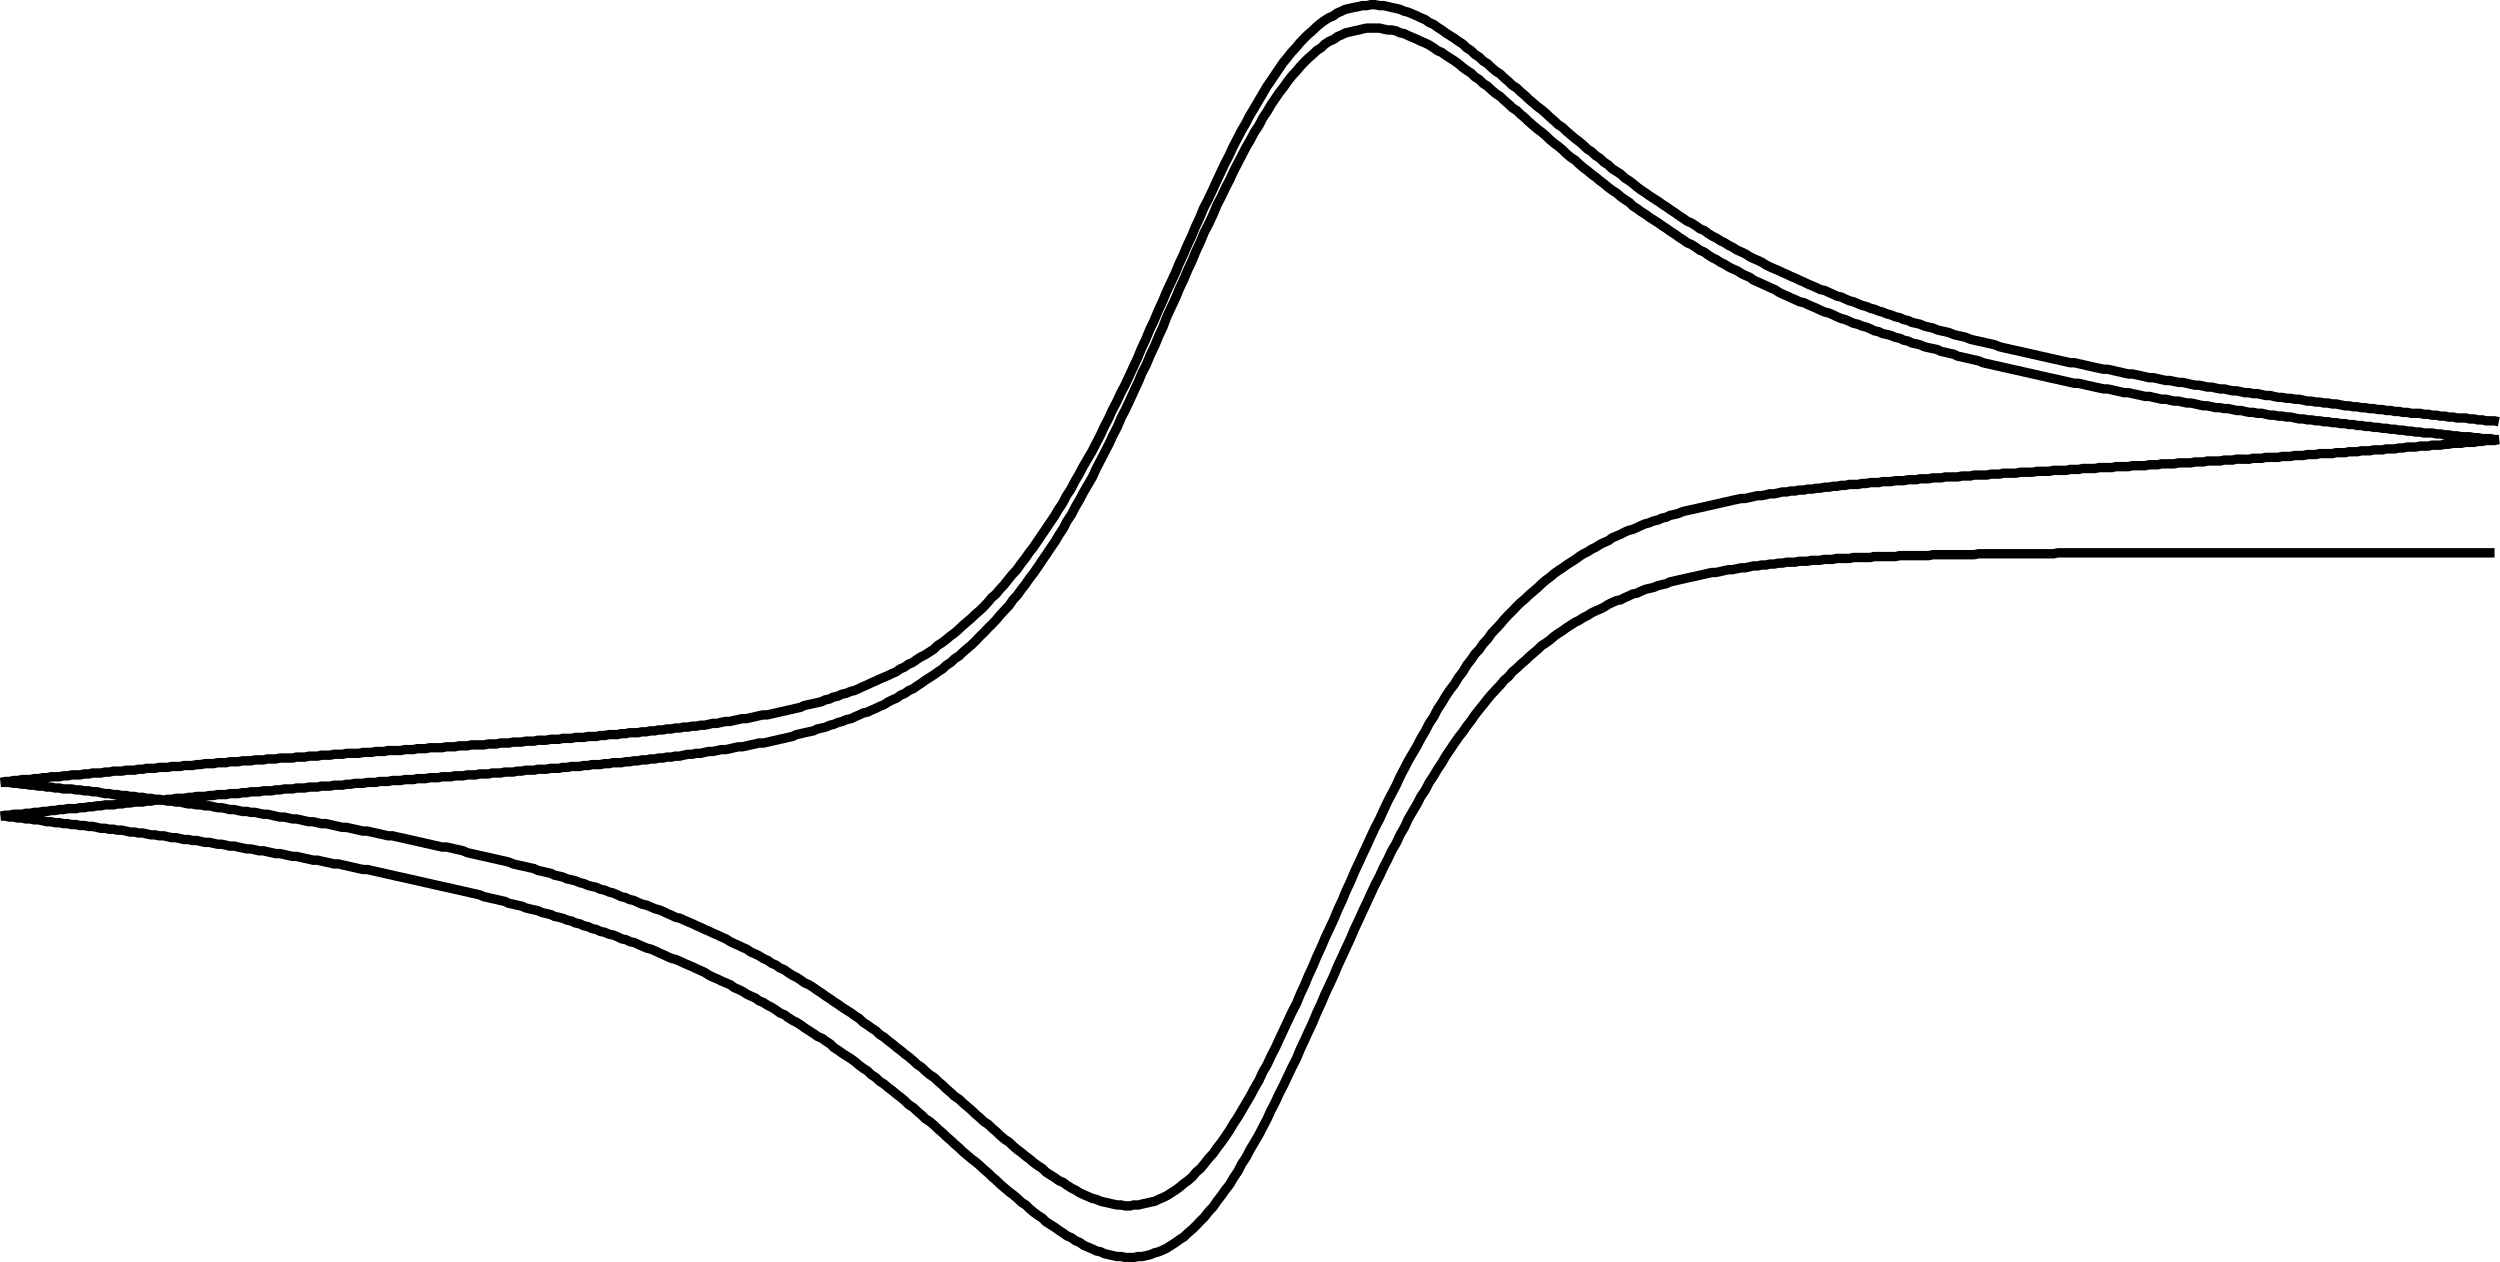 <svg xmlns="http://www.w3.org/2000/svg" viewBox="0 0 266.81 134.7"><g id="Layer_2" data-name="Layer 2"><g id="Layer_2-2" data-name="Layer 2"><g id="gnuplot_plot_1c" data-name="gnuplot plot 1c"><path d="M266.23,59h-46.6l-.47.1h-8l-.47.1h-4.41l-.47.1h-3.06l-.47.1H200l-.41.1H197.8l-.41.1H196l-.41.1h-.89l-.47.1h-.88l-.47.1H192l-.41.1h-.89l-.47.1h-.41l-.47.1h-.47l-.41.1H188l-.42.1h-.47l-.41.1-.47.1h-.41l-.47.1-.47.1h-.41l-.48.1-.41.1-.47.1h-.41l-.47.1-.41.1-.47.1-.41.1-.48.1-.47.1-.41.1-.47.1-.41.1-.47.1-.41.2-.47.1-.42.1-.47.2-.47.1-.41.1-.47.2-.41.2-.47.1-.41.2-.47.2L173,64l-.47.1-.47.2-.41.2-.47.3-.41.2-.47.2-.42.2-.47.3-.41.2-.47.3-.41.2-.47.3-.47.3-.41.3-.47.3-.42.3-.47.4-.41.3-.47.3-.41.4-.47.4-.47.4-.41.4-.48.4-.41.4-.47.4-.41.5-.47.4-.41.5-.47.5-.47.5-.42.5-.47.6-.41.5-.47.6-.41.6-.47.6-.41.6-.47.6-.42.6-.47.7-.47.7-.41.7-.47.7-.41.7-.47.7-.41.8-.48.7-.41.8-.47.8-.47.8-.41.9-.47.8L149,90l-.47.8-.42.9-.47.9-.41.9-.47.9-.47,1-.41.9-.47,1-.41.9-.47,1-.42,1-.47,1-.41.9-.47,1-.41,1-.47,1-.47,1-.42,1-.47,1-.41,1-.47,1-.41.9-.47,1-.41,1-.47.9-.47,1-.42.9-.47.9-.41.9-.47.9-.41.9-.47.9-.41.8-.47.8-.48.8-.41.8-.47.7-.41.8-.47.7-.41.7-.47.6-.42.6-.47.6-.41.6-.47.5-.47.6-.41.4-.47.5-.41.4-.47.4-.42.4-.47.3-.41.3-.47.3-.47.3-.41.2-.47.2-.41.1-.48.2-.41.1-.47.1h-.41l-.47.1h-.88l-.47-.1h-.42l-.47-.1-.41-.1-.47-.1-.41-.2-.47-.1-.41-.2-.47-.2-.47-.2-.42-.3-.47-.2-.41-.3-.47-.2-.41-.3-.47-.3-.41-.3-.48-.3-.47-.3-.41-.4-.47-.3-.41-.3-.47-.4-.41-.4-.47-.3-.42-.4-.47-.4-.41-.3-.47-.4-.47-.4-.41-.4-.47-.4-.41-.4-.47-.4-.42-.4-.47-.4-.41-.3-.47-.4-.47-.4-.41-.4-.47-.4-.42-.4-.47-.4-.41-.4-.47-.4-.41-.4-.47-.4-.47-.3-.41-.4-.47-.4-.42-.4-.47-.3-.41-.4-.47-.4-.41-.3-.47-.4-.41-.3-.47-.4-.48-.3-.41-.4-.47-.3-.41-.4-.47-.3-.41-.3-.47-.4-.41-.3-.48-.3-.47-.3-.41-.3-.47-.3-.41-.4-.47-.3-.41-.3-.47-.2-.42-.3-.47-.3-.47-.3-.41-.3-.47-.3-.41-.2-.47-.3-.41-.3-.48-.2-.41-.3-.47-.3-.41-.2-.47-.3-.47-.2-.41-.3-.47-.2-.42-.2-.47-.3-.41-.2-.47-.2-.41-.3-.47-.2-.47-.2-.41-.2-.47-.2-.42-.2-.47-.3-.41-.2-.47-.2-.41-.2-.47-.2-.47-.2-.42-.2-.47-.2-.41-.1-.47-.2-.41-.2-.47-.2-.41-.2-.47-.2-.42-.1-.47-.2-.47-.2-.41-.2-.47-.1-.41-.2-.47-.1-.41-.2-.47-.2L65,99.7l-.47-.2-.47-.1-.41-.2-.47-.1-.41-.2-.47-.1-.42-.2-.47-.1L61,98.3l-.47-.1-.47-.2-.41-.1-.47-.1-.41-.2-.47-.1-.42-.1-.47-.2L57,97.1l-.47-.1-.41-.1-.47-.2-.47-.1-.41-.1-.48-.1-.41-.2-.47-.1L53,96l-.47-.1-.41-.1-.47-.1-.47-.2-.42-.1-.47-.1-.41-.1-.47-.1L49,95l-.47-.1-.41-.1-.47-.1-.47-.1-.42-.1-.47-.1-.41-.1-.47-.1L45,94.1l-.47-.1-.41-.1-.48-.1-.41-.1-.47-.1-.47-.1-.41-.1-.47-.1L41,93.2l-.47-.1-.42-.1-.47-.1-.41-.1h-.47l-.47-.1-.41-.1-.47-.1L37,92.4l-.47-.1-.42-.1h-.47l-.41-.1-.47-.1-.47-.1-.41-.1h-.47L33,91.7l-.48-.1-.41-.1-.47-.1h-.41l-.47-.1-.41-.1-.47-.1h-.47L29,91l-.47-.1-.41-.1h-.47l-.41-.1-.47-.1h-.41l-.47-.1-.48-.1L25,90.3h-.47l-.41-.1-.47-.1h-.41l-.47-.1-.41-.1h-.48l-.47-.1L21,89.7h-.47l-.41-.1h-.47l-.41-.1-.47-.1h-.42l-.47-.1-.41-.1H17l-.47-.1h-.41l-.47-.1-.41-.1h-.48l-.41-.1h-.47l-.41-.1L13,88.6h-.47l-.41-.1h-.47l-.42-.1h-.47l-.41-.1-.47-.1H9.46L9,88.1H8.52L8.11,88H7.64l-.42-.1H6.75l-.41-.1H5.87l-.41-.1H5l-.41-.1-.48-.1H3.63l-.41-.1H2.75l-.41-.1H1.87l-.41-.1H1l-.42-.1H.1L.57,87H1l.47-.1h.88l.41-.1h.47l.41-.1H4.1l.48-.1H5l.47-.1h.41l.47-.1h.41l.47-.1h.89l.41-.1H9l.47-.1h.41l.47-.1h.41l.47-.1h.89l.41-.1H13l.47-.1h.41l.47-.1h.89l.41-.1h.47l.41-.1h.94l.41-.1h.47l.42-.1h.88l.47-.1h.41L21,85h.88l.48-.1h.41l.47-.1h.88l.41-.1h.88l.48-.1h.47l.41-.1h.88l.47-.1H29l.42-.1h.47l.47-.1h.88l.41-.1h.88L33,84h.88l.41-.1h.94l.41-.1h.89l.47-.1h.41l.47-.1h.88l.47-.1h.88l.42-.1h.88l.47-.1h.88l.47-.1h.89l.41-.1h.88l.47-.1h.88l.42-.1h.94l.41-.1h.88l.47-.1h.88l.42-.1h.94l.41-.1h.88l.47-.1h.89l.41-.1h.47l.47-.1H57l.41-.1h.89l.47-.1h.88l.41-.1h.47l.47-.1h.88l.42-.1h.47l.41-.1h.88l.47-.1H65l.42-.1h.88l.47-.1h.41l.47-.1h.41l.47-.1H69l.42-.1h.47l.41-.1h.47l.41-.1h.47l.41-.1h.47l.42-.1.47-.1h.47l.41-.1h.47l.41-.1.47-.1h.42l.47-.1L77,80h.47l.47-.1.41-.1.47-.1h.41l.47-.1.42-.1.47-.1.41-.1h.47l.47-.1.41-.1.47-.1.41-.1.48-.1.41-.1.47-.1.41-.2.47-.1.41-.1.47-.1.47-.1.42-.2.47-.1.41-.1.47-.2.41-.1.47-.2.41-.1.47-.2.48-.1.41-.2.47-.2.41-.2.47-.1.41-.2.47-.2.41-.2.48-.2.47-.3.41-.2.47-.2.41-.3.47-.2.41-.3.47-.2.42-.3.47-.3.41-.3.47-.3.47-.3.41-.3.47-.3L101,71l.47-.3.42-.4.47-.3.41-.4.47-.4.47-.4.41-.4.47-.5.42-.4.47-.5.41-.4.47-.5.41-.5.47-.5.47-.5.41-.6.47-.5.42-.6.47-.6.41-.6.47-.6.41-.6.47-.7.41-.6.47-.7.48-.7.41-.7.47-.7.41-.8.47-.7.41-.8.47-.8.42-.8.47-.8.47-.8L117,50l.47-.9.41-.8.47-.9.41-.9.47-.9.42-1,.47-.9.47-1,.41-.9.47-1,.41-1,.47-.9.41-1,.48-1,.41-1,.47-1,.41-1.1.47-1,.47-1,.41-1,.47-1,.42-1,.47-1,.41-1,.47-1,.41-1,.47-.9.47-1,.41-1,.47-.9.42-.9.47-.9.41-.9.47-.9.41-.8.47-.9.47-.8.42-.8.47-.7.41-.8.47-.7.41-.7.47-.7.41-.6.47-.6.42-.6.47-.6.47-.5.41-.5.47-.5.41-.4.47-.4.41-.4.47-.3.42-.4.47-.3.47-.2.41-.3.47-.2.41-.2.47-.1.42-.1.47-.1.41-.1.47-.1h1.35l.41.1.47.1h.42l.47.1.41.2.47.1.41.2.47.2.47.2.41.2.48.2.41.2.47.3.41.3.47.2.41.3.47.3.47.3.42.3.47.4.41.3.47.3.41.4.47.3.41.4.47.3.42.4.47.4.47.3.41.4.47.4.41.4.47.3.41.4.48.4.41.4.47.4.47.4.41.3.47.4.41.4.47.4.42.3.47.4.41.4.47.4.47.3.41.4.47.4.41.3.47.4.42.3.47.4.41.3.47.4.41.3.47.3.47.4.42.3.47.3.41.4.47.3.41.3.47.3.41.3.47.3.47.3.42.3.47.3.41.3.47.3.41.3.47.3.41.3.47.2.48.3.41.3.47.2.41.3.47.3.41.2.47.3.41.2.48.3.41.2.47.2.47.3.41.2.47.2.41.3.47.2.42.2.47.2.41.2.47.2.47.3.41.2.47.2.41.2.48.2.41.2.47.1.41.2.47.2.47.2.41.2.47.2.42.1.47.2.41.2.47.2.41.1.47.2.41.2.47.1.47.2.42.1.47.2.41.2.47.1.41.2.47.1.41.1.48.2.47.1.41.2.47.1.41.2.47.1.41.1.47.2.42.1.47.1.47.1.41.2.47.1.41.1.47.1.41.2.47.1.42.1.47.1.41.1.47.1.47.2.41.1.47.1.41.1.48.1.41.1.47.1.41.1.47.1.47.1.41.1.47.1.42.1.47.1.41.1.47.1.41.1.47.1.47.1.41.1.48.1.41.1.47.1h.41l.47.1.41.1.47.1.41.1.48.1.47.1h.41l.47.1.41.1.47.1.41.1h.47l.42.1.47.1.47.1.41.1h.47l.41.1.47.1.41.1h.48l.41.1.47.1h.47l.41.1.47.1h.41l.47.1.42.1.47.1h.41l.47.1.41.1h.47l.47.1h.41l.47.1.42.1h.47l.41.1.47.1h.41l.47.1h.47l.42.1.47.1h.41l.47.1h.41l.47.1h.41l.47.1.47.1h.42l.47.1h.41l.47.1h.41l.47.1h.41l.47.1h.42l.47.1h.47l.41.1h.47l.41.1h.47l.41.1h.48l.41.1h.47l.47.1h.41l.47.1h.41l.47.1h.42l.47.1h.41l.47.1h.47l.41.1h.88l.48.1h.41l.47.1h.41l.47.1h.41l.47.1h.89l.47.1h.41l.47.1h.88l.41.1h.47l-.47.1h-.88l-.41.1h-.47l-.41.1h-.89l-.47.1h-.88l-.47.1h-.41l-.47.1h-.89l-.41.1h-.88l-.47.1h-.88l-.47.1h-.42l-.47.1h-.88l-.41.1h-.94l-.41.1h-.89l-.47.1h-.88l-.41.1h-.94l-.42.1h-1.35l-.41.1h-.88l-.47.1h-.89l-.47.1h-.88l-.41.1h-1.35l-.42.1h-.94l-.41.1H238.7l-.42.1h-.88l-.47.1h-1.35l-.41.1h-.89l-.47.1h-1.29l-.47.1h-1.36l-.41.1h-.88l-.47.1h-1.35l-.42.1h-1.35l-.41.1h-1.35l-.48.1h-1.29l-.47.1h-.88l-.41.1h-1.36l-.47.1H217.4l-.47.1h-1.3l-.47.1h-1.35l-.41.1h-.89l-.47.1h-1.35l-.41.1h-.89l-.47.1h-1.29l-.47.1h-.88l-.47.1h-.89l-.41.1h-.88l-.47.1h-.88l-.48.1h-.88l-.41.1h-.88l-.47.1h-.42l-.47.1h-.88l-.47.1h-.41l-.47.1h-.41l-.47.1h-.42l-.47.1h-.41l-.47.1h-.47l-.41.1H192l-.41.1h-.48l-.41.1h-.47l-.41.1-.47.1h-.47l-.41.1-.47.1h-.42l-.47.1-.41.1-.47.1h-.41l-.47.1-.47.1-.41.1-.48.1-.41.1-.47.1-.41.1-.47.1-.41.1-.47.1-.41.1-.48.1-.47.1-.41.1-.47.2-.41.1-.47.1-.41.2-.47.1-.42.2-.47.1-.47.2-.41.1-.47.2-.41.2-.47.2-.41.1-.47.2L173,57l-.47.2-.47.2-.41.3-.47.2-.41.2-.47.3-.42.2-.47.3-.41.2-.47.3-.41.3-.47.3-.47.3-.41.3-.47.3-.42.3-.47.4-.41.3-.47.4-.41.4-.47.4-.47.4-.41.4-.48.4-.41.4-.47.5-.41.4-.47.5-.41.5-.47.5-.47.5-.42.6-.47.5-.41.6-.47.5-.41.6-.47.6-.41.7-.47.6-.42.7-.47.6-.47.7-.41.7-.47.7-.41.8-.47.7-.41.8-.48.8-.41.8-.47.8-.47.8-.41.8-.47.9-.41.9-.47.9-.42.8-.47,1-.41.9-.47.9-.47,1-.41.9-.47,1-.41.9-.47,1-.42,1-.47,1-.41,1-.47,1-.41,1-.47,1-.47,1-.42,1-.47,1-.41,1-.47,1-.41,1-.47,1-.41,1-.47.9-.47,1-.42.9-.47,1-.41.9-.47.9-.41.9-.47.8-.41.9-.47.8-.42.8-.47.8-.47.8-.41.7-.47.7-.41.7-.47.7-.42.6-.47.6-.41.6-.47.5-.47.6-.41.5-.47.4-.41.5-.47.4-.42.3-.47.4-.41.3-.47.3-.47.3-.41.2-.47.2-.41.2-.48.1-.41.1-.47.1-.41.1H121l-.41.1h-.47l-.47-.1h-.42l-.47-.1-.41-.1-.47-.1-.41-.1L117,128l-.41-.1-.47-.2-.47-.2-.42-.2-.47-.3-.41-.2-.47-.3-.41-.3L113,126l-.41-.3-.48-.3-.47-.3-.41-.4-.47-.3-.41-.3-.47-.4-.41-.3L109,123l-.42-.3-.47-.4-.41-.4-.47-.3-.47-.4-.41-.4-.47-.4-.41-.4-.47-.3-.42-.4-.47-.4-.41-.4-.47-.4-.47-.4-.41-.4-.47-.3-.42-.4-.47-.4-.41-.4-.47-.4-.41-.4-.47-.3-.47-.4-.41-.4-.47-.3-.42-.4-.47-.4-.41-.3-.47-.4-.41-.3-.47-.4-.41-.3-.47-.4-.48-.3-.41-.4-.47-.3-.41-.3-.47-.3-.41-.4-.47-.3-.41-.3-.48-.3-.47-.3-.41-.3-.47-.3-.41-.3-.47-.3-.41-.3-.47-.3-.42-.3-.47-.3-.47-.2-.41-.3-.47-.3-.41-.2-.47-.3-.41-.3-.48-.2-.41-.3-.47-.2-.41-.3-.47-.2L81,102l-.41-.2-.47-.2-.42-.3-.47-.2-.41-.2-.47-.2-.41-.2-.47-.3L77,100l-.41-.2-.47-.2-.42-.2-.47-.2-.41-.2-.47-.2-.41-.2-.47-.2L73,98.2l-.42-.2-.47-.1-.41-.2-.47-.2-.41-.2-.47-.2-.41-.1-.47-.2L69,96.6l-.47-.1-.47-.2-.41-.2-.47-.1-.41-.2-.47-.1-.41-.2-.47-.2L65,95.2l-.47-.2-.47-.1-.41-.2-.47-.1-.41-.1-.47-.2-.42-.1-.47-.2L61,93.9l-.47-.1-.47-.2-.41-.1-.47-.1-.41-.2-.47-.1-.42-.1-.47-.1L57,92.7l-.47-.1-.41-.1-.47-.1-.47-.1-.41-.1-.48-.2-.41-.1-.47-.1L53,91.7l-.47-.1-.41-.1-.47-.1-.47-.1-.42-.1-.47-.1-.41-.1-.47-.2L49,90.7l-.47-.1-.41-.1-.47-.1h-.47l-.42-.1-.47-.1-.41-.1-.47-.1L45,89.9l-.47-.1-.41-.1-.48-.1-.41-.1-.47-.1-.47-.1-.41-.1h-.47L41,89.1l-.47-.1-.42-.1-.47-.1-.41-.1h-.47l-.47-.1-.41-.1-.47-.1L37,88.3h-.47l-.42-.1-.47-.1-.41-.1-.47-.1h-.47l-.41-.1-.47-.1H33l-.48-.1-.41-.1-.47-.1h-.41l-.47-.1-.41-.1h-.47l-.47-.1L29,87l-.47-.1h-.41l-.47-.1-.41-.1h-.47l-.41-.1h-.47l-.48-.1L25,86.4h-.47l-.41-.1-.47-.1h-.41l-.47-.1-.41-.1h-.48l-.47-.1H21l-.47-.1h-.41l-.47-.1-.41-.1h-.47l-.42-.1h-.47l-.41-.1L17,85.3h-.47l-.41-.1h-.47l-.41-.1h-.48l-.41-.1h-.47l-.41-.1H13l-.47-.1h-.41l-.47-.1h-.42l-.47-.1-.41-.1H9.87l-.41-.1H9l-.47-.1H8.11l-.47-.1H6.75l-.41-.1H5.87L5.46,84H5l-.41-.1H4.1l-.47-.1H3.22l-.47-.1H2.34l-.47-.1H1.46L1,83.5H.1l.47-.1H1l.47-.1h.41l.47-.1h.88l.41-.1H4.1l.48-.1H5l.47-.1h.88l.41-.1h.47l.42-.1h.88L9,82.6h.47l.41-.1h.88l.47-.1h.42l.47-.1H13l.47-.1h.88l.41-.1h.48l.41-.1h.88l.47-.1h.88l.47-.1h.89l.41-.1h.88l.47-.1h.41l.47-.1h.89l.47-.1h.88l.41-.1h.88l.48-.1h.88l.47-.1h.88l.41-.1h.89l.47-.1h1.35l.41-.1h.88l.48-.1h.88l.41-.1h.94l.41-.1h.89l.47-.1h1.29l.47-.1h.88l.47-.1H41l.41-.1h1.35l.47-.1h.89l.41-.1h.88l.47-.1h1.3l.47-.1h.88l.47-.1h.88l.41-.1h1.36l.47-.1H53l.41-.1h.88l.48-.1h.88l.47-.1H57l.41-.1h.89l.47-.1h.88l.41-.1H61l.41-.1h.89l.47-.1h.88l.41-.1h.47l.47-.1h.89l.41-.1h.47l.41-.1h.88l.47-.1H69l.42-.1h.47l.41-.1h.47l.41-.1h.47l.41-.1h.47l.42-.1h.47l.47-.1h.41l.47-.1h.41l.47-.1.42-.1h.47l.41-.1.47-.1h.47l.41-.1.47-.1.41-.1h.47l.42-.1.47-.1.41-.1.47-.1h.47l.41-.1.47-.1.41-.1.48-.1.41-.1.47-.1.41-.1.47-.1.41-.2.47-.1.47-.1.42-.1.47-.1.41-.2.47-.1.41-.2.47-.1.41-.2.47-.1.48-.2.41-.1.47-.2.41-.2.47-.2.41-.2.47-.2.41-.2.48-.2.47-.2.41-.2.47-.2.41-.3.47-.2.41-.3.47-.2.42-.3.47-.3.41-.2.47-.3.47-.3.41-.4.47-.3.41-.3.47-.4.42-.3.47-.4.41-.4.47-.4.47-.4.41-.4.47-.4.42-.4.47-.5.41-.5.47-.4.41-.5.47-.5.47-.6.41-.5.47-.5.42-.6.47-.6.41-.6.47-.6.41-.6.47-.7.41-.6.47-.7.48-.7.41-.7.47-.7.41-.8.47-.7.41-.8.47-.8.42-.8.47-.8.47-.8.41-.8.47-.9.41-.9.47-.9.41-.9.47-.9.42-.9.47-.9.47-1,.41-.9.47-1,.41-1,.47-1,.41-1,.48-1,.41-1,.47-1,.41-1,.47-1,.47-1,.41-1,.47-1,.42-1,.47-1,.41-1,.47-1,.41-1,.47-.9.47-1,.41-.9.47-1,.42-.9.47-.9.41-.9.47-.9.41-.8.47-.8.41-.8.48-.8.47-.8.41-.7.47-.8.41-.6.47-.7.41-.6.47-.7.42-.5.47-.6.47-.5.41-.5.47-.5.41-.4.47-.4.41-.4.47-.4.42-.3.47-.3.47-.2.41-.3.47-.2.41-.2.47-.1.42-.1L145,.7l.41-.1h.47l.41-.1h.47l.47.1h.41l.47.1.42.1.47.1.41.1.47.2.41.1.47.2.47.2.41.2.48.2.41.3.47.2.41.3.47.3.41.3.47.3.47.3.42.3.47.3.41.4.47.3.41.4.47.3.41.4.47.3.42.4.47.4.47.3.41.4.47.4.41.4.47.3.41.4.48.4.41.4.47.4.47.4.41.3.47.4.41.4.47.4.42.4.47.3.41.4.47.4.47.4.41.3.47.4.41.4.47.3.42.4.47.3.41.4.47.3.41.4.47.3.47.3.42.4.47.3.41.3.47.4.41.3.47.3.41.3.47.3.47.3.42.3.47.3.41.3.47.3.41.3.47.3.41.3.47.2.48.3.41.3.47.2.41.3.47.3.41.2.47.3.41.2.48.3.41.2.47.3.47.2.41.2.47.3.41.2.47.2.42.2.47.3.41.2.47.2.47.2.41.2.47.2.41.2.48.2.41.2.47.2.41.2.47.2.47.2.41.2.47.1.42.2.47.2.41.2.47.1.41.2.47.2.41.1.47.2.47.2.42.1.47.2.41.1.47.2.41.1.47.2.41.1.48.2.47.1.41.2.47.1.41.2.47.1.41.1.47.2.42.1.47.1.47.2.41.1.47.1.41.1.47.2.41.1.47.1.42.1.47.2.41.1.47.1.47.1.41.1.47.1.41.1.48.2.41.1.47.1.41.1.47.1.47.1.41.1.47.1.42.1.47.1.41.1.47.1.41.1.47.1.47.1.41.1.48.1.41.1h.47l.41.1.47.1.41.1.47.1.41.1.48.1.47.1h.41l.47.1.41.1.47.1.41.1.47.1h.42l.47.1.47.1.41.1.47.1h.41l.47.1.41.1.48.1h.41l.47.1.47.1h.41l.47.1.41.1.47.1h.42l.47.1.41.1h.47l.41.1.47.1h.47l.41.1.47.1h.42l.47.1.41.1h.47l.41.1h.47l.47.1.42.1h.47l.41.1.47.1h.41l.47.1h.41l.47.1h.47l.42.1.47.1h.41l.47.1h.41l.47.1h.41l.47.1h.42l.47.1.47.1h.41l.47.1h.41l.47.1h.41l.48.1h.41l.47.1h.47l.41.1h.47l.41.1h.47l.42.1h.47l.41.1h.94l.41.1h.47l.41.1h.48l.41.1h.47l.41.1h.47l.41.1h.94l.42.1h.47l.41.1h.47l.41.1h.88l.47.1" fill="none" stroke="#000"/></g></g></g></svg>